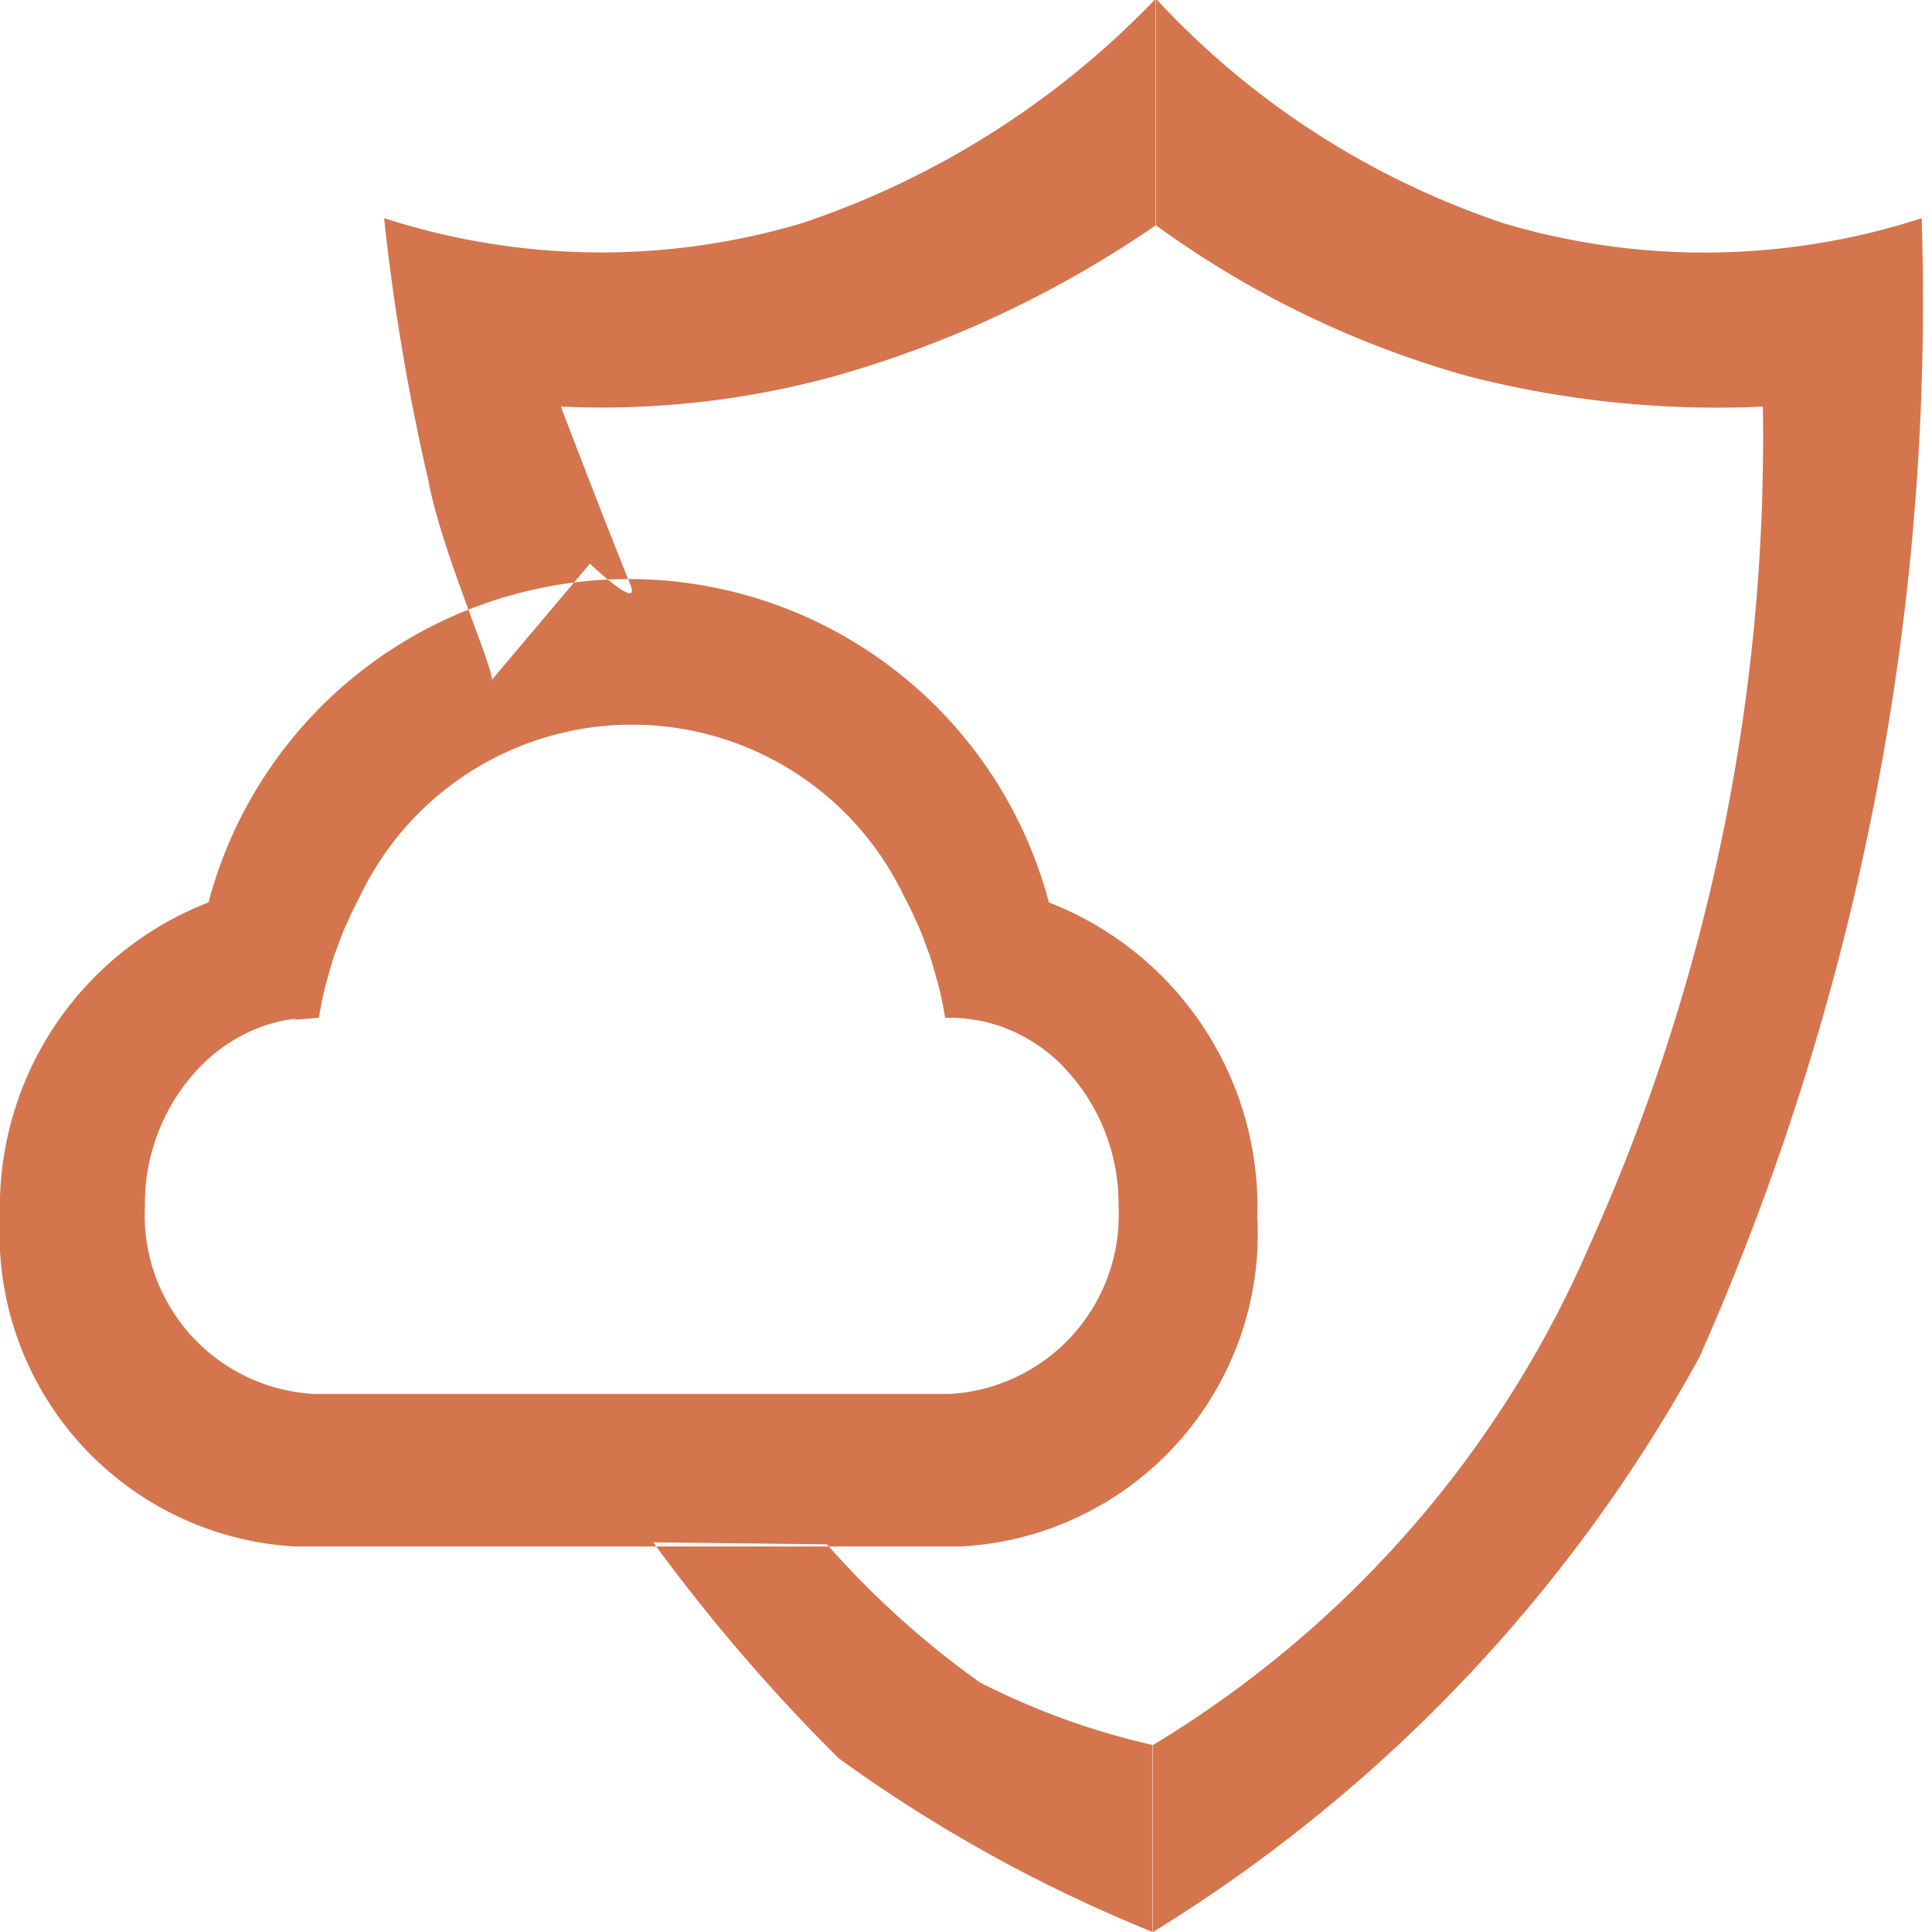 <svg xmlns="http://www.w3.org/2000/svg" width="20" height="20" viewBox="0 0 20 20">
<defs>
    <style>
      .cls-1 {
        fill: #d4754e;
        fill-rule: evenodd;
      }
    </style>
  </defs>
  <path id="形状_18_拷贝" data-name="形状 18 拷贝" class="cls-1" d="M233.306,542.309a9.044,9.044,0,0,0,3.657-2.321v2.345a11.247,11.247,0,0,1-3.319,1.56,9.136,9.136,0,0,1-2.838.316s0.361,0.951.719,1.843c0.115,0.29-.418-0.217-0.418-0.217l-1.024,1.213c0.086,0-.515-1.332-0.647-2.068a22.635,22.635,0,0,1-.46-2.722A7.288,7.288,0,0,0,233.306,542.309Zm0.255,13.678a9.273,9.273,0,0,0,1.584,1.43,7.655,7.655,0,0,0,1.787.647V560a15.332,15.332,0,0,1-3.252-1.8,18.66,18.66,0,0,1-1.918-2.234Zm7-13.678a8.616,8.616,0,0,1-3.594-2.321v2.345a10.118,10.118,0,0,0,3.225,1.56,10.362,10.362,0,0,0,3.057.316,20.346,20.346,0,0,1-1.79,8.675,11.262,11.262,0,0,1-4.523,5.18V560a16.019,16.019,0,0,0,5.657-5.952,26.967,26.967,0,0,0,2.3-11.789A7.288,7.288,0,0,1,240.557,542.309Zm-5.595,13.7H228.05A3.242,3.242,0,0,1,225,552.6a3.384,3.384,0,0,1,2.158-3.258,4.5,4.5,0,0,1,8.7,0,3.384,3.384,0,0,1,2.158,3.258A3.243,3.243,0,0,1,234.962,556.008Zm1.03-4.981c-0.037-.037-0.076-0.072-0.115-0.105l-0.008-.007c-0.038-.031-0.077-0.06-0.117-0.088l-0.018-.012c-0.037-.025-0.075-0.049-0.114-0.071l-0.033-.017c-0.035-.019-0.071-0.038-0.108-0.054l-0.049-.02c-0.033-.014-0.067-0.027-0.1-0.038l-0.068-.02c-0.03-.008-0.059-0.017-0.089-0.023s-0.064-.012-0.1-0.017-0.045-.008-0.069-0.01a1.378,1.378,0,0,0-.171-0.01c-0.018,0-.035,0-0.053,0-0.018-.111-0.04-0.22-0.067-0.327-0.006-.027-0.015-0.052-0.022-0.078-0.022-.081-0.044-0.162-0.07-0.24-0.008-.024-0.018-0.047-0.027-0.07-0.028-.08-0.058-0.16-0.091-0.237-0.008-.019-0.018-0.036-0.026-0.055-0.036-.081-0.074-0.16-0.116-0.237a3.12,3.12,0,0,0-5.645,0c-0.042.077-.08,0.156-0.116,0.237-0.008.019-.018,0.036-0.026,0.055-0.033.077-.063,0.157-0.091,0.237-0.009.023-.019,0.046-0.027,0.07-0.026.078-.049,0.159-0.07,0.24-0.007.026-.016,0.051-0.022,0.078-0.027.107-.049,0.216-0.067,0.327-0.018,0-.23.02-0.25,0.02-0.06,0,.082-0.02.025-0.013-0.023,0-.046.007-0.068,0.01s-0.065.01-.1,0.017-0.059.015-.089,0.023l-0.068.02c-0.034.011-.068,0.024-0.1,0.038l-0.049.02c-0.037.016-.073,0.035-0.108,0.054l-0.033.017c-0.039.022-.077,0.046-0.114,0.071l-0.018.012c-0.04.028-.079,0.057-0.117,0.088l-0.008.007c-0.039.033-.078,0.068-0.115,0.105a2.042,2.042,0,0,0-.589,1.456,1.855,1.855,0,0,0,1.744,1.949h6.59a1.855,1.855,0,0,0,1.745-1.949A2.042,2.042,0,0,0,235.992,551.027Z" transform="translate(-225 -540)"/>
</svg>
